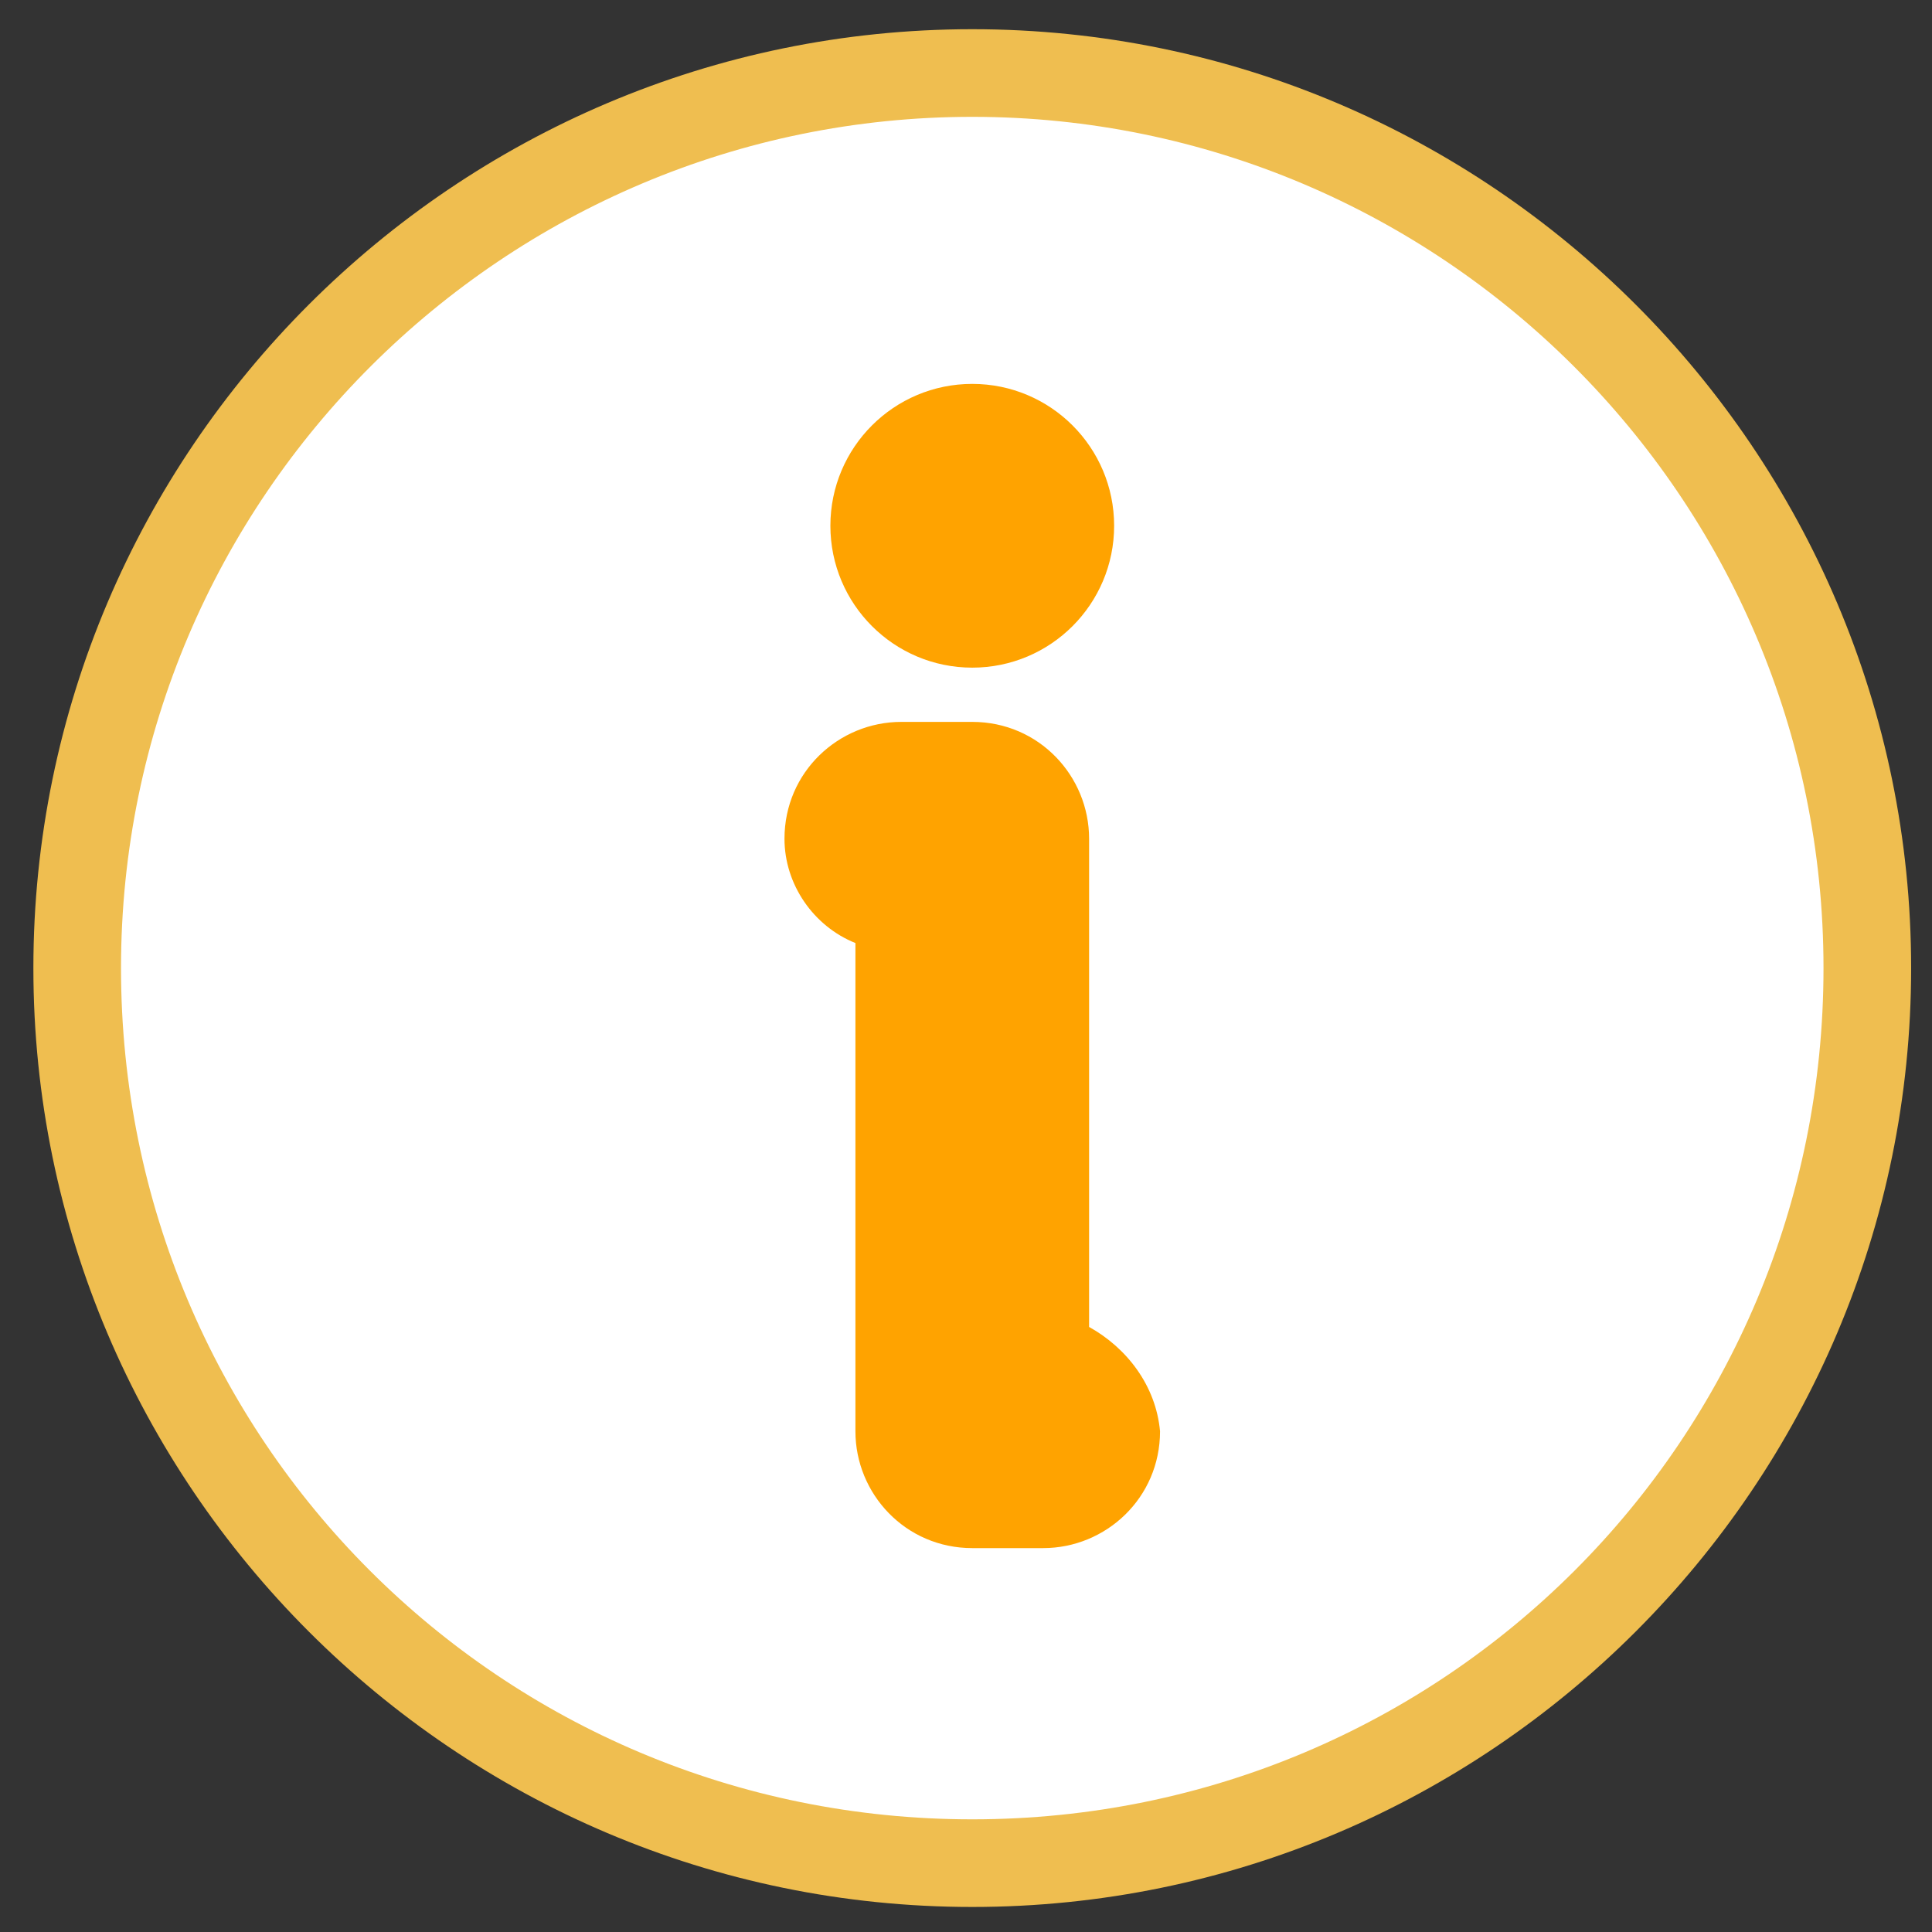 <svg enable-background="new 0 0 46.3 46.3" viewBox="0 0 46.3 46.3" xmlns="http://www.w3.org/2000/svg"><rect x="0" y="0" width="46.3" height="46.3" fill="#333333" stroke="none"/><circle cx="23.3" cy="23.2" fill="#fff" r="22.1"/><path d="m23.3 45.7c-12.4 0-22.5-10.1-22.5-22.5s10.1-22.5 22.5-22.5 22.5 10.1 22.5 22.5-10.1 22.5-22.5 22.5zm0-42.9c-11.2 0-20.4 9.1-20.4 20.4s9.1 20.4 20.4 20.4 20.4-9.1 20.4-20.4-9.2-20.4-20.4-20.4z" fill="#efbe50"/><g fill="#ffa300"><circle cx="23.3" cy="12.6" r="3.4"/><path d="m26.1 31.8v-11.7c0-1.5-1.2-2.8-2.8-2.8h-1.7c-1.5 0-2.8 1.2-2.8 2.8 0 1.1.7 2.1 1.7 2.5v11.7c0 1.5 1.2 2.8 2.8 2.8h1.7c1.5 0 2.8-1.2 2.8-2.8-.1-1.1-.8-2-1.7-2.5z"/></g></svg>